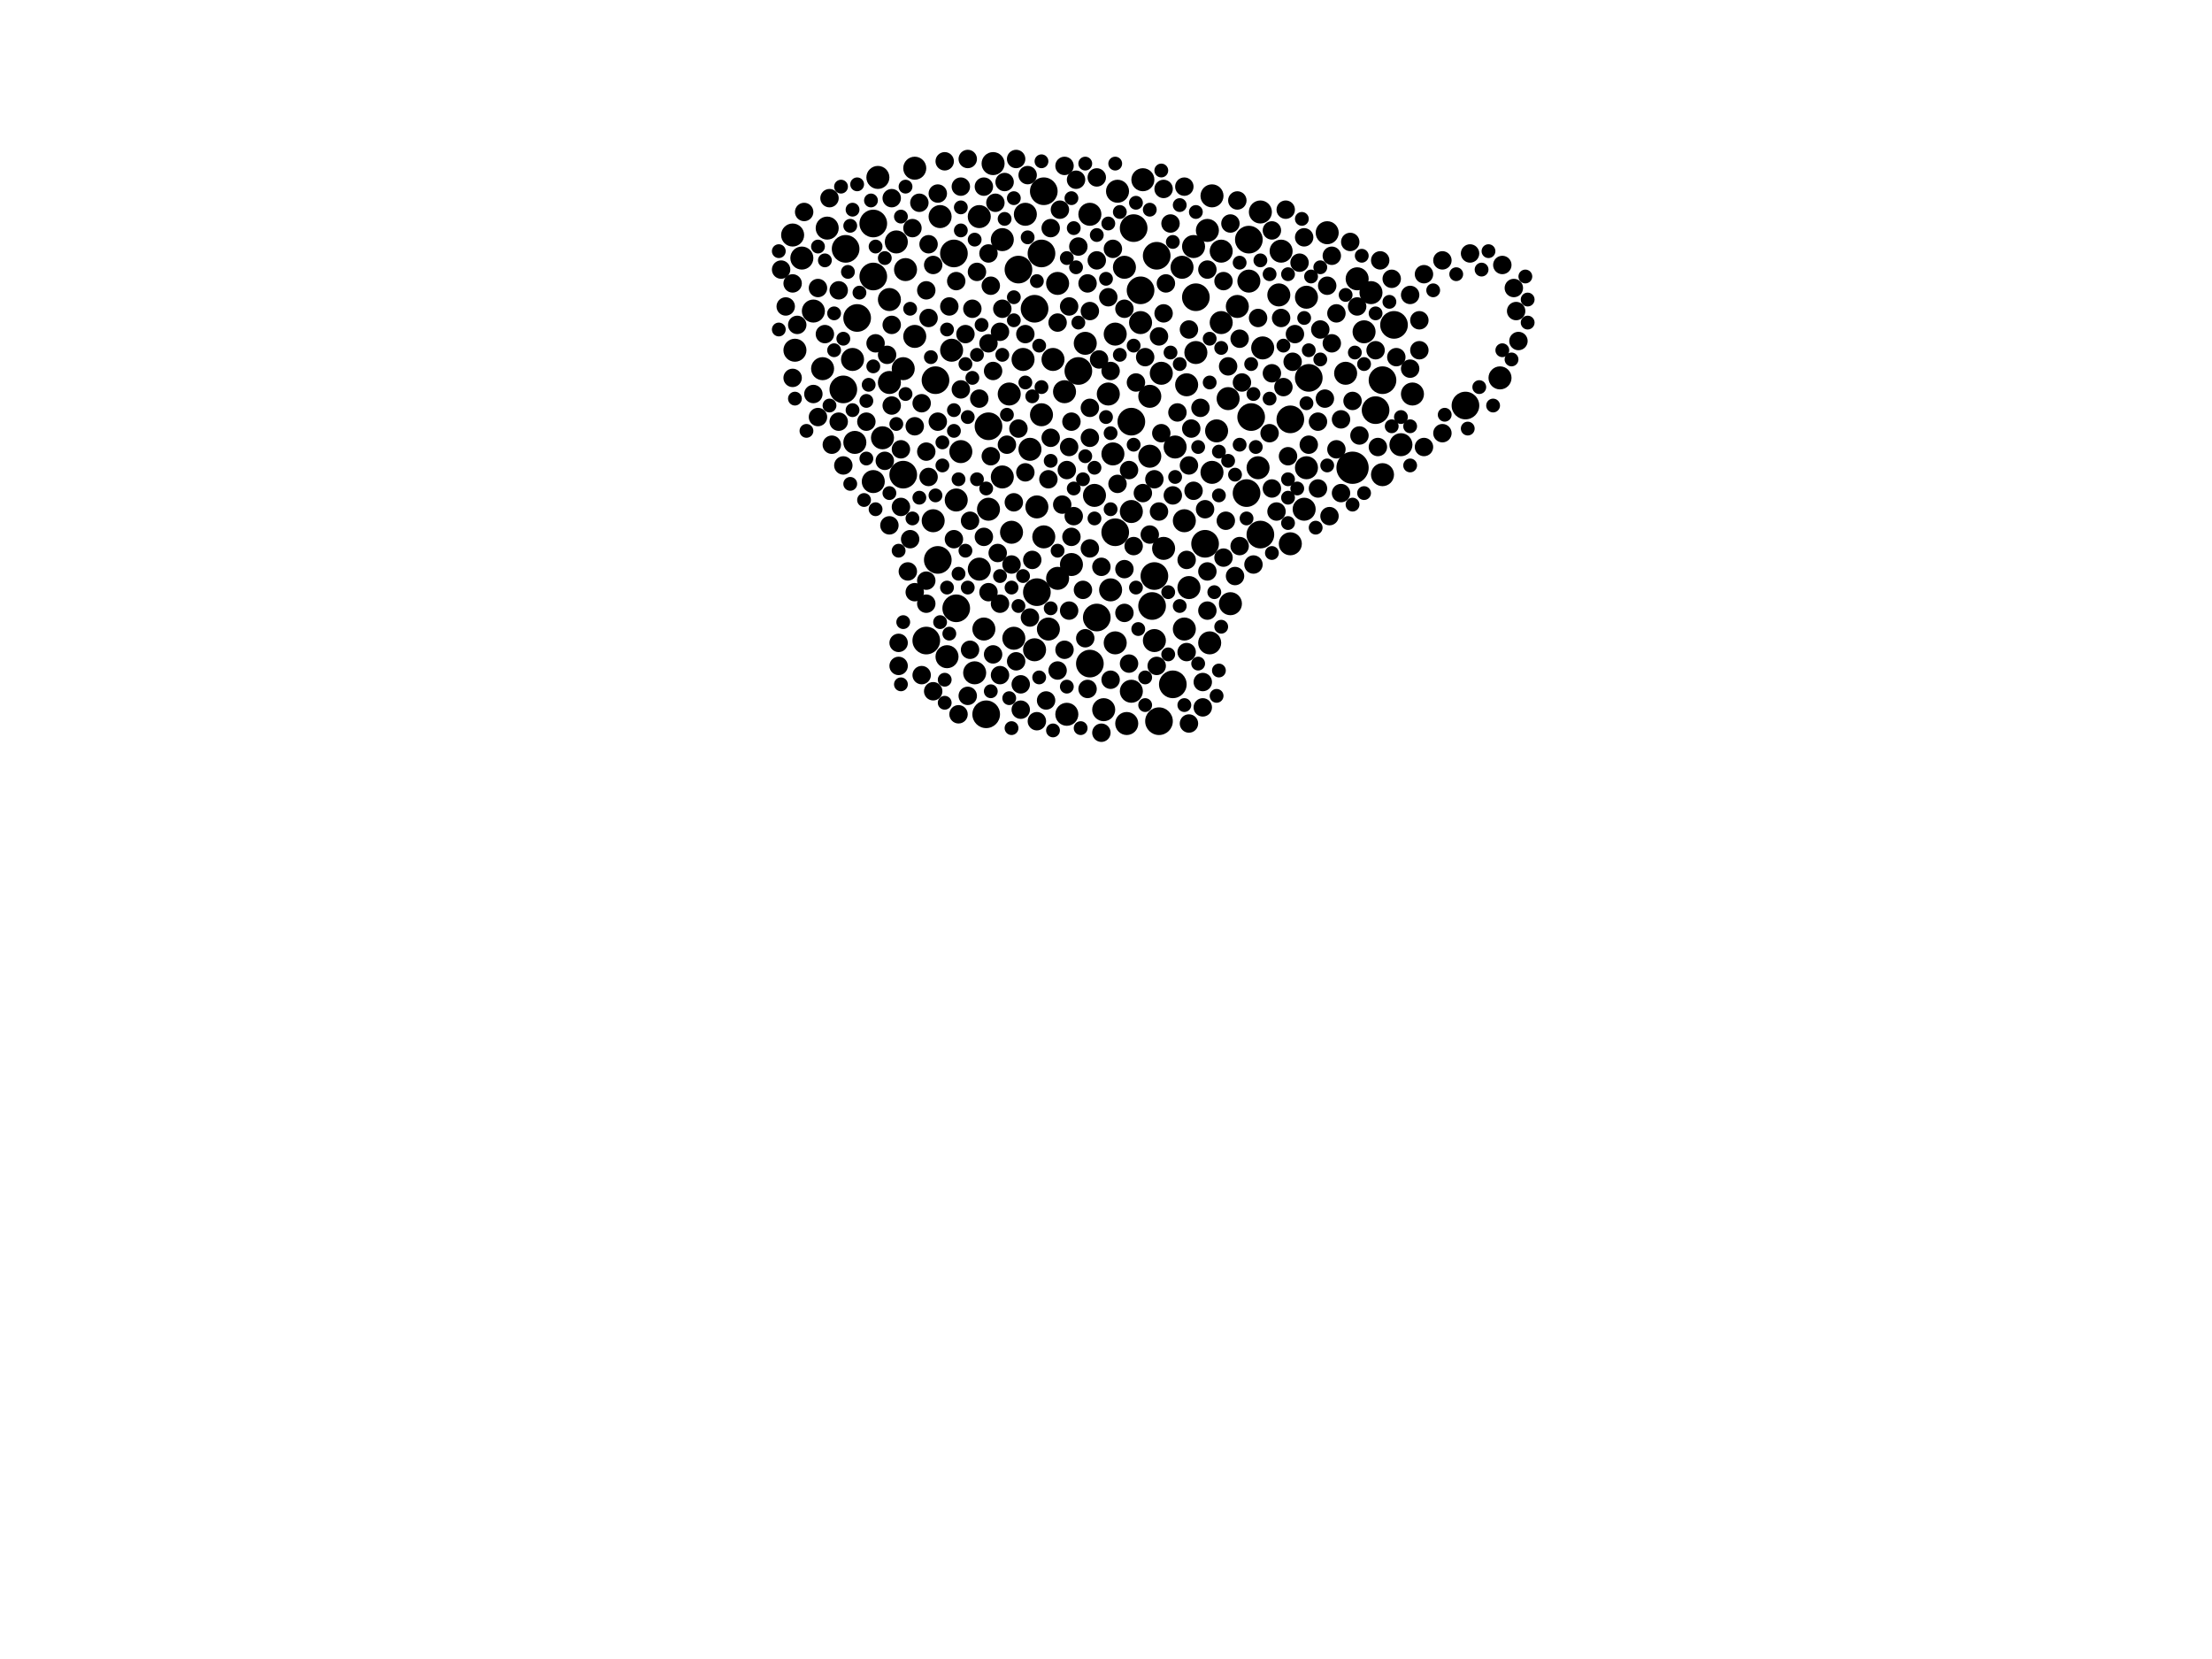 <?xml version="1.0" encoding="utf-8"?>
<svg xmlns="http://www.w3.org/2000/svg"
     xmlns:xlink="http://www.w3.org/1999/xlink" width="1920" height="1440" >

            <defs>
            <style type="text/css"><![CDATA[
circle {stroke: none;}
.c0 {fill: #000000;}
]]></style>
            </defs>
<rect x="0" y="0" width="1920" height="1440" fill="white"/>
<circle cx="1174" cy="406" r="14" class="c0"/>
<circle cx="784" cy="412" r="12" class="c0"/>
<circle cx="952" cy="536" r="12" class="c0"/>
<circle cx="900" cy="514" r="12" class="c0"/>
<circle cx="1094" cy="464" r="12" class="c0"/>
<circle cx="814" cy="486" r="12" class="c0"/>
<circle cx="804" cy="556" r="12" class="c0"/>
<circle cx="858" cy="370" r="12" class="c0"/>
<circle cx="1004" cy="222" r="12" class="c0"/>
<circle cx="1018" cy="594" r="12" class="c0"/>
<circle cx="758" cy="194" r="12" class="c0"/>
<circle cx="1272" cy="352" r="12" class="c0"/>
<circle cx="1000" cy="526" r="12" class="c0"/>
<circle cx="936" cy="322" r="12" class="c0"/>
<circle cx="1086" cy="362" r="12" class="c0"/>
<circle cx="1046" cy="472" r="12" class="c0"/>
<circle cx="906" cy="166" r="12" class="c0"/>
<circle cx="744" cy="276" r="12" class="c0"/>
<circle cx="1002" cy="500" r="12" class="c0"/>
<circle cx="1120" cy="364" r="12" class="c0"/>
<circle cx="884" cy="234" r="12" class="c0"/>
<circle cx="1038" cy="258" r="12" class="c0"/>
<circle cx="904" cy="220" r="12" class="c0"/>
<circle cx="968" cy="462" r="12" class="c0"/>
<circle cx="1200" cy="330" r="12" class="c0"/>
<circle cx="984" cy="198" r="12" class="c0"/>
<circle cx="830" cy="528" r="12" class="c0"/>
<circle cx="990" cy="252" r="12" class="c0"/>
<circle cx="1136" cy="328" r="12" class="c0"/>
<circle cx="982" cy="366" r="12" class="c0"/>
<circle cx="1006" cy="626" r="12" class="c0"/>
<circle cx="1210" cy="282" r="12" class="c0"/>
<circle cx="812" cy="330" r="12" class="c0"/>
<circle cx="732" cy="338" r="12" class="c0"/>
<circle cx="1082" cy="428" r="12" class="c0"/>
<circle cx="1194" cy="356" r="12" class="c0"/>
<circle cx="758" cy="240" r="12" class="c0"/>
<circle cx="898" cy="268" r="12" class="c0"/>
<circle cx="856" cy="620" r="12" class="c0"/>
<circle cx="734" cy="216" r="12" class="c0"/>
<circle cx="1084" cy="208" r="12" class="c0"/>
<circle cx="946" cy="576" r="12" class="c0"/>
<circle cx="828" cy="220" r="12" class="c0"/>
<circle cx="1032" cy="510" r="10" class="c0"/>
<circle cx="1110" cy="256" r="10" class="c0"/>
<circle cx="914" cy="312" r="10" class="c0"/>
<circle cx="850" cy="494" r="10" class="c0"/>
<circle cx="1066" cy="346" r="10" class="c0"/>
<circle cx="978" cy="628" r="10" class="c0"/>
<circle cx="1048" cy="200" r="10" class="c0"/>
<circle cx="1092" cy="406" r="10" class="c0"/>
<circle cx="1302" cy="328" r="10" class="c0"/>
<circle cx="1178" cy="242" r="10" class="c0"/>
<circle cx="688" cy="204" r="10" class="c0"/>
<circle cx="900" cy="440" r="10" class="c0"/>
<circle cx="918" cy="502" r="10" class="c0"/>
<circle cx="1050" cy="558" r="10" class="c0"/>
<circle cx="906" cy="466" r="10" class="c0"/>
<circle cx="880" cy="554" r="10" class="c0"/>
<circle cx="1036" cy="214" r="10" class="c0"/>
<circle cx="810" cy="452" r="10" class="c0"/>
<circle cx="786" cy="234" r="10" class="c0"/>
<circle cx="1190" cy="254" r="10" class="c0"/>
<circle cx="968" cy="290" r="10" class="c0"/>
<circle cx="958" cy="616" r="10" class="c0"/>
<circle cx="1226" cy="342" r="10" class="c0"/>
<circle cx="762" cy="154" r="10" class="c0"/>
<circle cx="1052" cy="170" r="10" class="c0"/>
<circle cx="1216" cy="386" r="10" class="c0"/>
<circle cx="696" cy="224" r="10" class="c0"/>
<circle cx="894" cy="390" r="10" class="c0"/>
<circle cx="854" cy="546" r="10" class="c0"/>
<circle cx="1056" cy="374" r="10" class="c0"/>
<circle cx="1134" cy="258" r="10" class="c0"/>
<circle cx="794" cy="146" r="10" class="c0"/>
<circle cx="758" cy="418" r="10" class="c0"/>
<circle cx="794" cy="292" r="10" class="c0"/>
<circle cx="998" cy="396" r="10" class="c0"/>
<circle cx="1060" cy="218" r="10" class="c0"/>
<circle cx="998" cy="344" r="10" class="c0"/>
<circle cx="888" cy="312" r="10" class="c0"/>
<circle cx="926" cy="620" r="10" class="c0"/>
<circle cx="904" cy="360" r="10" class="c0"/>
<circle cx="1168" cy="324" r="10" class="c0"/>
<circle cx="1200" cy="412" r="10" class="c0"/>
<circle cx="862" cy="142" r="10" class="c0"/>
<circle cx="990" cy="280" r="10" class="c0"/>
<circle cx="898" cy="564" r="10" class="c0"/>
<circle cx="1152" cy="202" r="10" class="c0"/>
<circle cx="964" cy="512" r="10" class="c0"/>
<circle cx="870" cy="414" r="10" class="c0"/>
<circle cx="834" cy="392" r="10" class="c0"/>
<circle cx="858" cy="442" r="10" class="c0"/>
<circle cx="992" cy="156" r="10" class="c0"/>
<circle cx="1134" cy="406" r="10" class="c0"/>
<circle cx="772" cy="332" r="10" class="c0"/>
<circle cx="714" cy="320" r="10" class="c0"/>
<circle cx="1096" cy="302" r="10" class="c0"/>
<circle cx="1068" cy="524" r="10" class="c0"/>
<circle cx="982" cy="444" r="10" class="c0"/>
<circle cx="950" cy="430" r="10" class="c0"/>
<circle cx="846" cy="584" r="10" class="c0"/>
<circle cx="966" cy="394" r="10" class="c0"/>
<circle cx="924" cy="340" r="10" class="c0"/>
<circle cx="1030" cy="334" r="10" class="c0"/>
<circle cx="970" cy="166" r="10" class="c0"/>
<circle cx="918" cy="246" r="10" class="c0"/>
<circle cx="1028" cy="452" r="10" class="c0"/>
<circle cx="1028" cy="546" r="10" class="c0"/>
<circle cx="982" cy="600" r="10" class="c0"/>
<circle cx="876" cy="342" r="10" class="c0"/>
<circle cx="826" cy="304" r="10" class="c0"/>
<circle cx="822" cy="570" r="10" class="c0"/>
<circle cx="740" cy="312" r="10" class="c0"/>
<circle cx="1052" cy="410" r="10" class="c0"/>
<circle cx="968" cy="558" r="10" class="c0"/>
<circle cx="1002" cy="556" r="10" class="c0"/>
<circle cx="1084" cy="244" r="10" class="c0"/>
<circle cx="962" cy="342" r="10" class="c0"/>
<circle cx="718" cy="198" r="10" class="c0"/>
<circle cx="1094" cy="184" r="10" class="c0"/>
<circle cx="690" cy="304" r="10" class="c0"/>
<circle cx="766" cy="380" r="10" class="c0"/>
<circle cx="742" cy="384" r="10" class="c0"/>
<circle cx="1184" cy="288" r="10" class="c0"/>
<circle cx="1010" cy="476" r="10" class="c0"/>
<circle cx="850" cy="188" r="10" class="c0"/>
<circle cx="1038" cy="306" r="10" class="c0"/>
<circle cx="706" cy="270" r="10" class="c0"/>
<circle cx="816" cy="188" r="10" class="c0"/>
<circle cx="1026" cy="232" r="10" class="c0"/>
<circle cx="890" cy="186" r="10" class="c0"/>
<circle cx="1060" cy="280" r="10" class="c0"/>
<circle cx="976" cy="232" r="10" class="c0"/>
<circle cx="946" cy="186" r="10" class="c0"/>
<circle cx="1120" cy="472" r="10" class="c0"/>
<circle cx="1074" cy="266" r="10" class="c0"/>
<circle cx="1132" cy="442" r="10" class="c0"/>
<circle cx="1008" cy="324" r="10" class="c0"/>
<circle cx="942" cy="298" r="10" class="c0"/>
<circle cx="830" cy="434" r="10" class="c0"/>
<circle cx="878" cy="462" r="10" class="c0"/>
<circle cx="778" cy="210" r="10" class="c0"/>
<circle cx="784" cy="320" r="10" class="c0"/>
<circle cx="870" cy="208" r="10" class="c0"/>
<circle cx="1020" cy="388" r="10" class="c0"/>
<circle cx="910" cy="546" r="10" class="c0"/>
<circle cx="930" cy="490" r="10" class="c0"/>
<circle cx="772" cy="260" r="10" class="c0"/>
<circle cx="1112" cy="218" r="10" class="c0"/>
<circle cx="946" cy="354" r="8" class="c0"/>
<circle cx="774" cy="352" r="8" class="c0"/>
<circle cx="804" cy="504" r="8" class="c0"/>
<circle cx="946" cy="380" r="8" class="c0"/>
<circle cx="928" cy="530" r="8" class="c0"/>
<circle cx="1074" cy="174" r="8" class="c0"/>
<circle cx="858" cy="220" r="8" class="c0"/>
<circle cx="692" cy="282" r="8" class="c0"/>
<circle cx="760" cy="298" r="8" class="c0"/>
<circle cx="944" cy="246" r="8" class="c0"/>
<circle cx="870" cy="268" r="8" class="c0"/>
<circle cx="920" cy="182" r="8" class="c0"/>
<circle cx="804" cy="252" r="8" class="c0"/>
<circle cx="1062" cy="484" r="8" class="c0"/>
<circle cx="1150" cy="346" r="8" class="c0"/>
<circle cx="854" cy="466" r="8" class="c0"/>
<circle cx="1172" cy="210" r="8" class="c0"/>
<circle cx="946" cy="270" r="8" class="c0"/>
<circle cx="1224" cy="320" r="8" class="c0"/>
<circle cx="868" cy="524" r="8" class="c0"/>
<circle cx="706" cy="342" r="8" class="c0"/>
<circle cx="774" cy="172" r="8" class="c0"/>
<circle cx="752" cy="366" r="8" class="c0"/>
<circle cx="862" cy="322" r="8" class="c0"/>
<circle cx="806" cy="212" r="8" class="c0"/>
<circle cx="1236" cy="238" r="8" class="c0"/>
<circle cx="828" cy="468" r="8" class="c0"/>
<circle cx="814" cy="366" r="8" class="c0"/>
<circle cx="1066" cy="318" r="8" class="c0"/>
<circle cx="858" cy="298" r="8" class="c0"/>
<circle cx="930" cy="466" r="8" class="c0"/>
<circle cx="772" cy="456" r="8" class="c0"/>
<circle cx="1156" cy="222" r="8" class="c0"/>
<circle cx="908" cy="608" r="8" class="c0"/>
<circle cx="794" cy="370" r="8" class="c0"/>
<circle cx="926" cy="408" r="8" class="c0"/>
<circle cx="1124" cy="290" r="8" class="c0"/>
<circle cx="1224" cy="256" r="8" class="c0"/>
<circle cx="792" cy="198" r="8" class="c0"/>
<circle cx="1252" cy="226" r="8" class="c0"/>
<circle cx="912" cy="380" r="8" class="c0"/>
<circle cx="994" cy="310" r="8" class="c0"/>
<circle cx="820" cy="140" r="8" class="c0"/>
<circle cx="710" cy="362" r="8" class="c0"/>
<circle cx="768" cy="400" r="8" class="c0"/>
<circle cx="954" cy="312" r="8" class="c0"/>
<circle cx="794" cy="514" r="8" class="c0"/>
<circle cx="1092" cy="276" r="8" class="c0"/>
<circle cx="800" cy="586" r="8" class="c0"/>
<circle cx="910" cy="416" r="8" class="c0"/>
<circle cx="804" cy="524" r="8" class="c0"/>
<circle cx="1252" cy="376" r="8" class="c0"/>
<circle cx="892" cy="152" r="8" class="c0"/>
<circle cx="1156" cy="298" r="8" class="c0"/>
<circle cx="1008" cy="376" r="8" class="c0"/>
<circle cx="728" cy="252" r="8" class="c0"/>
<circle cx="1304" cy="230" r="8" class="c0"/>
<circle cx="928" cy="266" r="8" class="c0"/>
<circle cx="716" cy="290" r="8" class="c0"/>
<circle cx="918" cy="582" r="8" class="c0"/>
<circle cx="688" cy="246" r="8" class="c0"/>
<circle cx="1036" cy="426" r="8" class="c0"/>
<circle cx="1104" cy="424" r="8" class="c0"/>
<circle cx="834" cy="162" r="8" class="c0"/>
<circle cx="1232" cy="278" r="8" class="c0"/>
<circle cx="936" cy="214" r="8" class="c0"/>
<circle cx="878" cy="490" r="8" class="c0"/>
<circle cx="790" cy="468" r="8" class="c0"/>
<circle cx="1180" cy="378" r="8" class="c0"/>
<circle cx="1042" cy="354" r="8" class="c0"/>
<circle cx="946" cy="476" r="8" class="c0"/>
<circle cx="860" cy="396" r="8" class="c0"/>
<circle cx="864" cy="176" r="8" class="c0"/>
<circle cx="838" cy="290" r="8" class="c0"/>
<circle cx="868" cy="586" r="8" class="c0"/>
<circle cx="882" cy="574" r="8" class="c0"/>
<circle cx="1208" cy="242" r="8" class="c0"/>
<circle cx="1314" cy="250" r="8" class="c0"/>
<circle cx="782" cy="390" r="8" class="c0"/>
<circle cx="1018" cy="430" r="8" class="c0"/>
<circle cx="1048" cy="234" r="8" class="c0"/>
<circle cx="1318" cy="296" r="8" class="c0"/>
<circle cx="930" cy="366" r="8" class="c0"/>
<circle cx="964" cy="322" r="8" class="c0"/>
<circle cx="834" cy="338" r="8" class="c0"/>
<circle cx="1002" cy="416" r="8" class="c0"/>
<circle cx="1032" cy="628" r="8" class="c0"/>
<circle cx="1030" cy="566" r="8" class="c0"/>
<circle cx="952" cy="154" r="8" class="c0"/>
<circle cx="1212" cy="310" r="8" class="c0"/>
<circle cx="806" cy="414" r="8" class="c0"/>
<circle cx="1016" cy="194" r="8" class="c0"/>
<circle cx="782" cy="440" r="8" class="c0"/>
<circle cx="814" cy="168" r="8" class="c0"/>
<circle cx="1010" cy="164" r="8" class="c0"/>
<circle cx="886" cy="616" r="8" class="c0"/>
<circle cx="848" cy="236" r="8" class="c0"/>
<circle cx="682" cy="266" r="8" class="c0"/>
<circle cx="1102" cy="376" r="8" class="c0"/>
<circle cx="722" cy="386" r="8" class="c0"/>
<circle cx="1032" cy="404" r="8" class="c0"/>
<circle cx="850" cy="346" r="8" class="c0"/>
<circle cx="1164" cy="364" r="8" class="c0"/>
<circle cx="998" cy="464" r="8" class="c0"/>
<circle cx="964" cy="590" r="8" class="c0"/>
<circle cx="912" cy="198" r="8" class="c0"/>
<circle cx="732" cy="404" r="8" class="c0"/>
<circle cx="952" cy="226" r="8" class="c0"/>
<circle cx="1164" cy="428" r="8" class="c0"/>
<circle cx="1194" cy="304" r="8" class="c0"/>
<circle cx="780" cy="578" r="8" class="c0"/>
<circle cx="1022" cy="358" r="8" class="c0"/>
<circle cx="1160" cy="272" r="8" class="c0"/>
<circle cx="810" cy="600" r="8" class="c0"/>
<circle cx="932" cy="448" r="8" class="c0"/>
<circle cx="1076" cy="294" r="8" class="c0"/>
<circle cx="1136" cy="386" r="8" class="c0"/>
<circle cx="824" cy="266" r="8" class="c0"/>
<circle cx="1152" cy="248" r="8" class="c0"/>
<circle cx="1044" cy="592" r="8" class="c0"/>
<circle cx="1146" cy="286" r="8" class="c0"/>
<circle cx="1032" cy="286" r="8" class="c0"/>
<circle cx="1064" cy="452" r="8" class="c0"/>
<circle cx="1068" cy="194" r="8" class="c0"/>
<circle cx="1044" cy="614" r="8" class="c0"/>
<circle cx="1030" cy="486" r="8" class="c0"/>
<circle cx="830" cy="244" r="8" class="c0"/>
<circle cx="924" cy="144" r="8" class="c0"/>
<circle cx="1316" cy="270" r="8" class="c0"/>
<circle cx="1076" cy="474" r="8" class="c0"/>
<circle cx="1108" cy="444" r="8" class="c0"/>
<circle cx="890" cy="290" r="8" class="c0"/>
<circle cx="798" cy="176" r="8" class="c0"/>
<circle cx="774" cy="282" r="8" class="c0"/>
<circle cx="1276" cy="220" r="8" class="c0"/>
<circle cx="1078" cy="332" r="8" class="c0"/>
<circle cx="810" cy="230" r="8" class="c0"/>
<circle cx="1116" cy="182" r="8" class="c0"/>
<circle cx="804" cy="392" r="8" class="c0"/>
<circle cx="970" cy="420" r="8" class="c0"/>
<circle cx="1144" cy="366" r="8" class="c0"/>
<circle cx="976" cy="532" r="8" class="c0"/>
<circle cx="940" cy="512" r="8" class="c0"/>
<circle cx="1236" cy="388" r="8" class="c0"/>
<circle cx="966" cy="216" r="8" class="c0"/>
<circle cx="986" cy="332" r="8" class="c0"/>
<circle cx="956" cy="492" r="8" class="c0"/>
<circle cx="840" cy="138" r="8" class="c0"/>
<circle cx="1046" cy="442" r="8" class="c0"/>
<circle cx="1122" cy="314" r="8" class="c0"/>
<circle cx="1104" cy="200" r="8" class="c0"/>
<circle cx="1062" cy="244" r="8" class="c0"/>
<circle cx="860" cy="248" r="8" class="c0"/>
<circle cx="1118" cy="396" r="8" class="c0"/>
<circle cx="854" cy="162" r="8" class="c0"/>
<circle cx="710" cy="250" r="8" class="c0"/>
<circle cx="1196" cy="388" r="8" class="c0"/>
<circle cx="1048" cy="496" r="8" class="c0"/>
<circle cx="842" cy="452" r="8" class="c0"/>
<circle cx="698" cy="184" r="8" class="c0"/>
<circle cx="868" cy="288" r="8" class="c0"/>
<circle cx="1006" cy="292" r="8" class="c0"/>
<circle cx="896" cy="486" r="8" class="c0"/>
<circle cx="688" cy="328" r="8" class="c0"/>
<circle cx="886" cy="594" r="8" class="c0"/>
<circle cx="934" cy="156" r="8" class="c0"/>
<circle cx="874" cy="386" r="8" class="c0"/>
<circle cx="1154" cy="448" r="8" class="c0"/>
<circle cx="1128" cy="228" r="8" class="c0"/>
<circle cx="1034" cy="372" r="8" class="c0"/>
<circle cx="1072" cy="500" r="8" class="c0"/>
<circle cx="894" cy="536" r="8" class="c0"/>
<circle cx="980" cy="408" r="8" class="c0"/>
<circle cx="872" cy="158" r="8" class="c0"/>
<circle cx="976" cy="494" r="8" class="c0"/>
<circle cx="1104" cy="324" r="8" class="c0"/>
<circle cx="840" cy="604" r="8" class="c0"/>
<circle cx="1006" cy="444" r="8" class="c0"/>
<circle cx="770" cy="308" r="8" class="c0"/>
<circle cx="1028" cy="162" r="8" class="c0"/>
<circle cx="942" cy="554" r="8" class="c0"/>
<circle cx="984" cy="474" r="8" class="c0"/>
<circle cx="862" cy="568" r="8" class="c0"/>
<circle cx="842" cy="564" r="8" class="c0"/>
<circle cx="918" cy="280" r="8" class="c0"/>
<circle cx="1114" cy="336" r="8" class="c0"/>
<circle cx="962" cy="258" r="8" class="c0"/>
<circle cx="1232" cy="304" r="8" class="c0"/>
<circle cx="882" cy="138" r="8" class="c0"/>
<circle cx="922" cy="438" r="8" class="c0"/>
<circle cx="1144" cy="424" r="8" class="c0"/>
<circle cx="1012" cy="246" r="8" class="c0"/>
<circle cx="800" cy="350" r="8" class="c0"/>
<circle cx="720" cy="172" r="8" class="c0"/>
<circle cx="780" cy="558" r="8" class="c0"/>
<circle cx="1178" cy="266" r="8" class="c0"/>
<circle cx="944" cy="598" r="8" class="c0"/>
<circle cx="992" cy="428" r="8" class="c0"/>
<circle cx="924" cy="564" r="8" class="c0"/>
<circle cx="980" cy="576" r="8" class="c0"/>
<circle cx="832" cy="620" r="8" class="c0"/>
<circle cx="1010" cy="272" r="8" class="c0"/>
<circle cx="880" cy="436" r="8" class="c0"/>
<circle cx="956" cy="636" r="8" class="c0"/>
<circle cx="1132" cy="206" r="8" class="c0"/>
<circle cx="806" cy="276" r="8" class="c0"/>
<circle cx="1048" cy="530" r="8" class="c0"/>
<circle cx="1112" cy="276" r="8" class="c0"/>
<circle cx="976" cy="268" r="8" class="c0"/>
<circle cx="844" cy="268" r="8" class="c0"/>
<circle cx="1174" cy="348" r="8" class="c0"/>
<circle cx="858" cy="514" r="8" class="c0"/>
<circle cx="788" cy="496" r="8" class="c0"/>
<circle cx="678" cy="234" r="8" class="c0"/>
<circle cx="928" cy="388" r="8" class="c0"/>
<circle cx="900" cy="626" r="8" class="c0"/>
<circle cx="1198" cy="226" r="8" class="c0"/>
<circle cx="884" cy="372" r="8" class="c0"/>
<circle cx="1004" cy="578" r="8" class="c0"/>
<circle cx="866" cy="480" r="8" class="c0"/>
<circle cx="1160" cy="390" r="8" class="c0"/>
<circle cx="1088" cy="490" r="8" class="c0"/>
<circle cx="728" cy="366" r="8" class="c0"/>
<circle cx="890" cy="410" r="8" class="c0"/>
<circle cx="1146" cy="232" r="6" class="c0"/>
<circle cx="798" cy="432" r="6" class="c0"/>
<circle cx="716" cy="226" r="6" class="c0"/>
<circle cx="1024" cy="526" r="6" class="c0"/>
<circle cx="1088" cy="342" r="6" class="c0"/>
<circle cx="868" cy="500" r="6" class="c0"/>
<circle cx="1020" cy="414" r="6" class="c0"/>
<circle cx="962" cy="194" r="6" class="c0"/>
<circle cx="1076" cy="228" r="6" class="c0"/>
<circle cx="1312" cy="312" r="6" class="c0"/>
<circle cx="838" cy="316" r="6" class="c0"/>
<circle cx="1132" cy="276" r="6" class="c0"/>
<circle cx="942" cy="142" r="6" class="c0"/>
<circle cx="784" cy="540" r="6" class="c0"/>
<circle cx="754" cy="334" r="6" class="c0"/>
<circle cx="988" cy="546" r="6" class="c0"/>
<circle cx="878" cy="510" r="6" class="c0"/>
<circle cx="998" cy="182" r="6" class="c0"/>
<circle cx="760" cy="442" r="6" class="c0"/>
<circle cx="790" cy="268" r="6" class="c0"/>
<circle cx="1066" cy="400" r="6" class="c0"/>
<circle cx="1104" cy="480" r="6" class="c0"/>
<circle cx="740" cy="182" r="6" class="c0"/>
<circle cx="848" cy="416" r="6" class="c0"/>
<circle cx="1016" cy="306" r="6" class="c0"/>
<circle cx="768" cy="224" r="6" class="c0"/>
<circle cx="926" cy="596" r="6" class="c0"/>
<circle cx="950" cy="406" r="6" class="c0"/>
<circle cx="1130" cy="190" r="6" class="c0"/>
<circle cx="824" cy="550" r="6" class="c0"/>
<circle cx="732" cy="294" r="6" class="c0"/>
<circle cx="828" cy="374" r="6" class="c0"/>
<circle cx="880" cy="258" r="6" class="c0"/>
<circle cx="792" cy="450" r="6" class="c0"/>
<circle cx="1054" cy="514" r="6" class="c0"/>
<circle cx="968" cy="142" r="6" class="c0"/>
<circle cx="1076" cy="386" r="6" class="c0"/>
<circle cx="904" cy="140" r="6" class="c0"/>
<circle cx="1176" cy="306" r="6" class="c0"/>
<circle cx="840" cy="510" r="6" class="c0"/>
<circle cx="1060" cy="544" r="6" class="c0"/>
<circle cx="1264" cy="238" r="6" class="c0"/>
<circle cx="1118" cy="416" r="6" class="c0"/>
<circle cx="904" cy="336" r="6" class="c0"/>
<circle cx="832" cy="416" r="6" class="c0"/>
<circle cx="1024" cy="178" r="6" class="c0"/>
<circle cx="1286" cy="234" r="6" class="c0"/>
<circle cx="1142" cy="458" r="6" class="c0"/>
<circle cx="902" cy="588" r="6" class="c0"/>
<circle cx="1082" cy="450" r="6" class="c0"/>
<circle cx="1060" cy="302" r="6" class="c0"/>
<circle cx="926" cy="224" r="6" class="c0"/>
<circle cx="744" cy="160" r="6" class="c0"/>
<circle cx="818" cy="404" r="6" class="c0"/>
<circle cx="1058" cy="582" r="6" class="c0"/>
<circle cx="1038" cy="184" r="6" class="c0"/>
<circle cx="828" cy="356" r="6" class="c0"/>
<circle cx="738" cy="196" r="6" class="c0"/>
<circle cx="902" cy="300" r="6" class="c0"/>
<circle cx="880" cy="172" r="6" class="c0"/>
<circle cx="1208" cy="370" r="6" class="c0"/>
<circle cx="1040" cy="576" r="6" class="c0"/>
<circle cx="724" cy="272" r="6" class="c0"/>
<circle cx="1050" cy="332" r="6" class="c0"/>
<circle cx="972" cy="308" r="6" class="c0"/>
<circle cx="950" cy="450" r="6" class="c0"/>
<circle cx="1284" cy="336" r="6" class="c0"/>
<circle cx="1102" cy="238" r="6" class="c0"/>
<circle cx="832" cy="498" r="6" class="c0"/>
<circle cx="986" cy="510" r="6" class="c0"/>
<circle cx="860" cy="600" r="6" class="c0"/>
<circle cx="760" cy="214" r="6" class="c0"/>
<circle cx="932" cy="198" r="6" class="c0"/>
<circle cx="1136" cy="304" r="6" class="c0"/>
<circle cx="1182" cy="222" r="6" class="c0"/>
<circle cx="740" cy="356" r="6" class="c0"/>
<circle cx="1304" cy="304" r="6" class="c0"/>
<circle cx="960" cy="362" r="6" class="c0"/>
<circle cx="994" cy="612" r="6" class="c0"/>
<circle cx="912" cy="400" r="6" class="c0"/>
<circle cx="1014" cy="514" r="6" class="c0"/>
<circle cx="914" cy="634" r="6" class="c0"/>
<circle cx="1296" cy="352" r="6" class="c0"/>
<circle cx="876" cy="606" r="6" class="c0"/>
<circle cx="782" cy="594" r="6" class="c0"/>
<circle cx="888" cy="500" r="6" class="c0"/>
<circle cx="1040" cy="388" r="6" class="c0"/>
<circle cx="1292" cy="218" r="6" class="c0"/>
<circle cx="782" cy="188" r="6" class="c0"/>
<circle cx="736" cy="236" r="6" class="c0"/>
<circle cx="1024" cy="316" r="6" class="c0"/>
<circle cx="756" cy="174" r="6" class="c0"/>
<circle cx="822" cy="510" r="6" class="c0"/>
<circle cx="690" cy="346" r="6" class="c0"/>
<circle cx="746" cy="254" r="6" class="c0"/>
<circle cx="834" cy="200" r="6" class="c0"/>
<circle cx="846" cy="208" r="6" class="c0"/>
<circle cx="752" cy="398" r="6" class="c0"/>
<circle cx="820" cy="590" r="6" class="c0"/>
<circle cx="772" cy="428" r="6" class="c0"/>
<circle cx="844" cy="328" r="6" class="c0"/>
<circle cx="932" cy="424" r="6" class="c0"/>
<circle cx="840" cy="362" r="6" class="c0"/>
<circle cx="1102" cy="346" r="6" class="c0"/>
<circle cx="852" cy="282" r="6" class="c0"/>
<circle cx="724" cy="304" r="6" class="c0"/>
<circle cx="1184" cy="316" r="6" class="c0"/>
<circle cx="1058" cy="430" r="6" class="c0"/>
<circle cx="786" cy="162" r="6" class="c0"/>
<circle cx="1326" cy="280" r="6" class="c0"/>
<circle cx="884" cy="526" r="6" class="c0"/>
<circle cx="1118" cy="238" r="6" class="c0"/>
<circle cx="752" cy="348" r="6" class="c0"/>
<circle cx="808" cy="310" r="6" class="c0"/>
<circle cx="964" cy="376" r="6" class="c0"/>
<circle cx="1206" cy="262" r="6" class="c0"/>
<circle cx="1058" cy="392" r="6" class="c0"/>
<circle cx="1326" cy="260" r="6" class="c0"/>
<circle cx="758" cy="318" r="6" class="c0"/>
<circle cx="1224" cy="404" r="6" class="c0"/>
<circle cx="1152" cy="404" r="6" class="c0"/>
<circle cx="984" cy="300" r="6" class="c0"/>
<circle cx="900" cy="244" r="6" class="c0"/>
<circle cx="952" cy="204" r="6" class="c0"/>
<circle cx="930" cy="172" r="6" class="c0"/>
<circle cx="1274" cy="372" r="6" class="c0"/>
<circle cx="838" cy="478" r="6" class="c0"/>
<circle cx="822" cy="286" r="6" class="c0"/>
<circle cx="780" cy="478" r="6" class="c0"/>
<circle cx="938" cy="632" r="6" class="c0"/>
<circle cx="700" cy="374" r="6" class="c0"/>
<circle cx="1184" cy="428" r="6" class="c0"/>
<circle cx="1028" cy="612" r="6" class="c0"/>
<circle cx="964" cy="442" r="6" class="c0"/>
<circle cx="918" cy="478" r="6" class="c0"/>
<circle cx="1086" cy="316" r="6" class="c0"/>
<circle cx="1056" cy="604" r="6" class="c0"/>
<circle cx="1072" cy="412" r="6" class="c0"/>
<circle cx="786" cy="342" r="6" class="c0"/>
<circle cx="986" cy="176" r="6" class="c0"/>
<circle cx="1146" cy="312" r="6" class="c0"/>
<circle cx="1118" cy="454" r="6" class="c0"/>
<circle cx="1224" cy="370" r="6" class="c0"/>
<circle cx="892" cy="206" r="6" class="c0"/>
<circle cx="874" cy="360" r="6" class="c0"/>
<circle cx="1134" cy="350" r="6" class="c0"/>
<circle cx="1090" cy="388" r="6" class="c0"/>
<circle cx="1216" cy="362" r="6" class="c0"/>
<circle cx="1094" cy="226" r="6" class="c0"/>
<circle cx="778" cy="368" r="6" class="c0"/>
<circle cx="1138" cy="240" r="6" class="c0"/>
<circle cx="890" cy="332" r="6" class="c0"/>
<circle cx="872" cy="190" r="6" class="c0"/>
<circle cx="972" cy="184" r="6" class="c0"/>
<circle cx="960" cy="242" r="6" class="c0"/>
<circle cx="816" cy="540" r="6" class="c0"/>
<circle cx="942" cy="396" r="6" class="c0"/>
<circle cx="738" cy="420" r="6" class="c0"/>
<circle cx="1254" cy="360" r="6" class="c0"/>
<circle cx="934" cy="232" r="6" class="c0"/>
<circle cx="848" cy="308" r="6" class="c0"/>
<circle cx="878" cy="632" r="6" class="c0"/>
<circle cx="676" cy="286" r="6" class="c0"/>
<circle cx="1008" cy="148" r="6" class="c0"/>
<circle cx="812" cy="430" r="6" class="c0"/>
<circle cx="936" cy="280" r="6" class="c0"/>
<circle cx="1126" cy="424" r="6" class="c0"/>
<circle cx="1118" cy="432" r="6" class="c0"/>
<circle cx="818" cy="384" r="6" class="c0"/>
<circle cx="1018" cy="210" r="6" class="c0"/>
<circle cx="834" cy="180" r="6" class="c0"/>
<circle cx="676" cy="218" r="6" class="c0"/>
<circle cx="856" cy="424" r="6" class="c0"/>
<circle cx="1168" cy="256" r="6" class="c0"/>
<circle cx="870" cy="308" r="6" class="c0"/>
<circle cx="1114" cy="300" r="6" class="c0"/>
<circle cx="1324" cy="240" r="6" class="c0"/>
<circle cx="896" cy="344" r="6" class="c0"/>
<circle cx="1014" cy="568" r="6" class="c0"/>
<circle cx="1174" cy="438" r="6" class="c0"/>
<circle cx="820" cy="610" r="6" class="c0"/>
<circle cx="994" cy="588" r="6" class="c0"/>
<circle cx="940" cy="416" r="6" class="c0"/>
<circle cx="710" cy="214" r="6" class="c0"/>
<circle cx="1050" cy="294" r="6" class="c0"/>
<circle cx="1194" cy="272" r="6" class="c0"/>
<circle cx="750" cy="434" r="6" class="c0"/>
<circle cx="720" cy="352" r="6" class="c0"/>
<circle cx="912" cy="528" r="6" class="c0"/>
<circle cx="984" cy="386" r="6" class="c0"/>
<circle cx="880" cy="278" r="6" class="c0"/>
<circle cx="1244" cy="252" r="6" class="c0"/>
<circle cx="730" cy="162" r="6" class="c0"/>
</svg>
